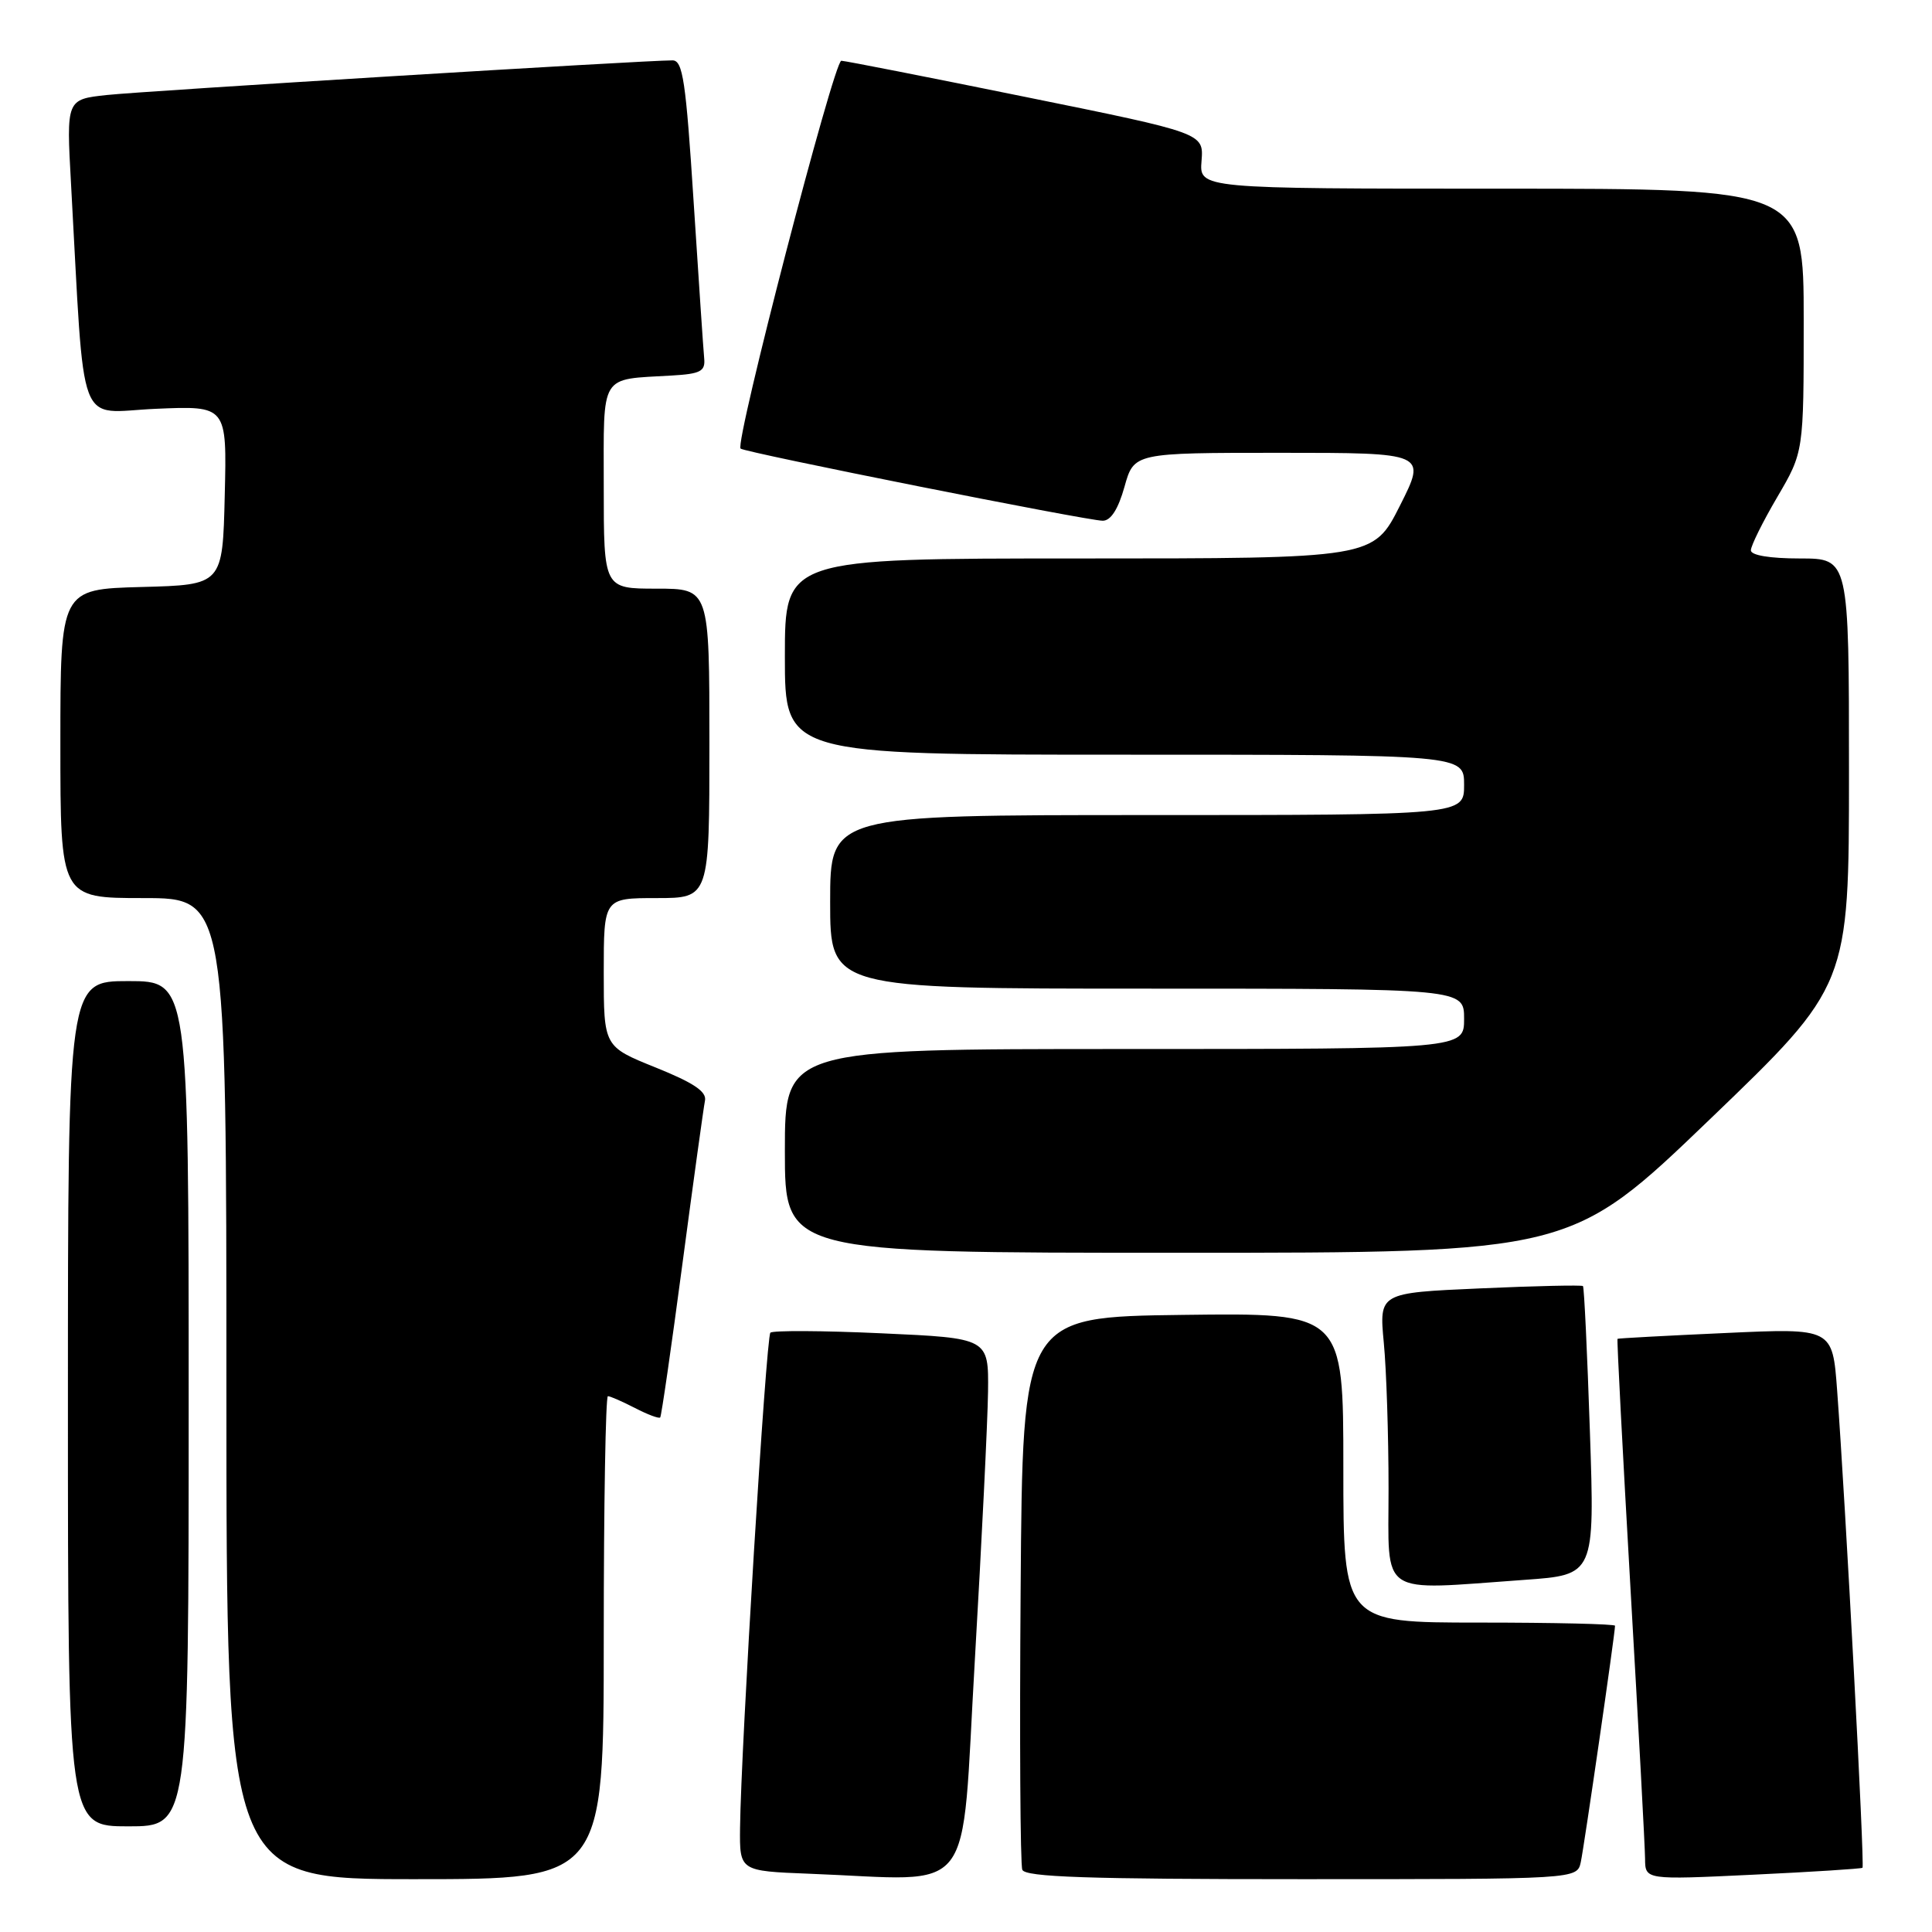 <?xml version="1.0" encoding="UTF-8" standalone="no"?>
<!DOCTYPE svg PUBLIC "-//W3C//DTD SVG 1.1//EN" "http://www.w3.org/Graphics/SVG/1.1/DTD/svg11.dtd" >
<svg xmlns="http://www.w3.org/2000/svg" xmlns:xlink="http://www.w3.org/1999/xlink" version="1.1" viewBox="0 0 256 256">
 <g >
 <path fill="currentColor"
d=" M 80.00 217.00 C 80.00 199.40 80.25 185.00 80.55 185.00 C 80.85 185.00 82.47 185.71 84.14 186.57 C 85.82 187.44 87.32 188.00 87.48 187.82 C 87.64 187.65 88.96 178.50 90.42 167.50 C 91.88 156.50 93.23 146.76 93.41 145.86 C 93.67 144.65 91.94 143.49 86.88 141.45 C 80.00 138.68 80.00 138.68 80.00 128.84 C 80.00 119.00 80.00 119.00 87.00 119.00 C 94.00 119.00 94.00 119.00 94.00 98.50 C 94.00 78.00 94.00 78.00 87.00 78.00 C 80.00 78.00 80.00 78.00 80.00 64.52 C 80.00 49.28 79.36 50.33 89.00 49.76 C 92.82 49.54 93.47 49.20 93.31 47.50 C 93.20 46.40 92.58 37.06 91.91 26.75 C 90.88 10.71 90.48 8.00 89.11 8.00 C 85.40 7.99 19.05 12.06 14.15 12.59 C 8.79 13.17 8.79 13.17 9.41 24.33 C 11.28 57.91 10.05 54.63 20.63 54.17 C 30.07 53.76 30.07 53.76 29.78 65.63 C 29.50 77.50 29.50 77.50 18.75 77.78 C 8.00 78.07 8.00 78.07 8.00 98.53 C 8.00 119.00 8.00 119.00 19.00 119.00 C 30.00 119.00 30.00 119.00 30.00 184.00 C 30.00 249.00 30.00 249.00 55.00 249.00 C 80.00 249.00 80.00 249.00 80.00 217.00 Z  M 129.17 220.00 C 130.08 204.32 130.87 188.31 130.92 184.41 C 131.00 177.31 131.00 177.31 116.82 176.67 C 109.03 176.31 102.39 176.28 102.08 176.59 C 101.51 177.16 98.18 231.51 98.06 242.21 C 98.00 247.92 98.00 247.92 107.25 248.28 C 129.66 249.13 127.28 252.18 129.17 220.00 Z  M 209.46 246.75 C 209.90 244.74 214.00 216.45 214.00 215.42 C 214.00 215.19 205.90 215.00 196.00 215.00 C 178.00 215.00 178.00 215.00 178.00 194.48 C 178.00 173.96 178.00 173.96 156.75 174.23 C 135.50 174.50 135.50 174.50 135.24 210.50 C 135.09 230.29 135.19 247.06 135.46 247.75 C 135.83 248.72 144.09 249.00 172.45 249.00 C 208.96 249.00 208.96 249.00 209.46 246.75 Z  M 246.79 247.49 C 247.10 247.24 244.54 199.16 243.43 184.24 C 242.82 175.98 242.82 175.98 228.66 176.63 C 220.87 176.98 214.42 177.33 214.33 177.40 C 214.23 177.46 215.01 192.36 216.05 210.51 C 217.10 228.65 217.97 244.76 217.98 246.29 C 218.00 249.09 218.00 249.09 232.25 248.41 C 240.09 248.04 246.63 247.62 246.79 247.49 Z  M 25.00 186.00 C 25.00 130.00 25.00 130.00 17.00 130.00 C 9.00 130.00 9.00 130.00 9.00 186.00 C 9.00 242.00 9.00 242.00 17.00 242.00 C 25.00 242.00 25.00 242.00 25.00 186.00 Z  M 202.00 209.34 C 211.31 208.68 211.31 208.68 210.67 189.69 C 210.32 179.25 209.91 170.57 209.75 170.41 C 209.59 170.26 203.45 170.39 196.10 170.72 C 182.74 171.31 182.74 171.31 183.36 177.91 C 183.71 181.53 183.99 190.24 183.99 197.25 C 184.00 211.77 182.45 210.73 202.00 209.34 Z  M 226.58 148.30 C 245.00 130.60 245.00 130.60 245.00 102.30 C 245.00 74.00 245.00 74.00 238.50 74.00 C 234.51 74.00 232.00 73.58 232.00 72.92 C 232.00 72.32 233.57 69.15 235.50 65.86 C 239.00 59.89 239.00 59.89 239.00 42.45 C 239.00 25.00 239.00 25.00 198.96 25.00 C 158.91 25.00 158.91 25.00 159.21 21.32 C 159.50 17.64 159.50 17.64 136.00 12.87 C 123.07 10.24 112.04 8.07 111.48 8.05 C 110.51 8.00 97.34 58.69 98.13 59.44 C 98.65 59.95 144.14 69.01 146.12 69.00 C 147.19 69.00 148.17 67.46 149.00 64.50 C 150.26 60.00 150.26 60.00 169.64 60.00 C 189.03 60.00 189.03 60.00 185.50 67.00 C 181.97 74.00 181.97 74.00 142.99 74.00 C 104.00 74.00 104.00 74.00 104.00 87.00 C 104.00 100.00 104.00 100.00 149.00 100.00 C 194.00 100.00 194.00 100.00 194.00 104.00 C 194.00 108.00 194.00 108.00 152.00 108.00 C 110.00 108.00 110.00 108.00 110.00 119.50 C 110.00 131.00 110.00 131.00 152.00 131.00 C 194.00 131.00 194.00 131.00 194.00 135.00 C 194.00 139.00 194.00 139.00 149.00 139.00 C 104.00 139.00 104.00 139.00 104.00 152.50 C 104.00 166.00 104.00 166.00 156.08 166.00 C 208.16 166.00 208.16 166.00 226.58 148.30 Z "/>
</g>
</svg>